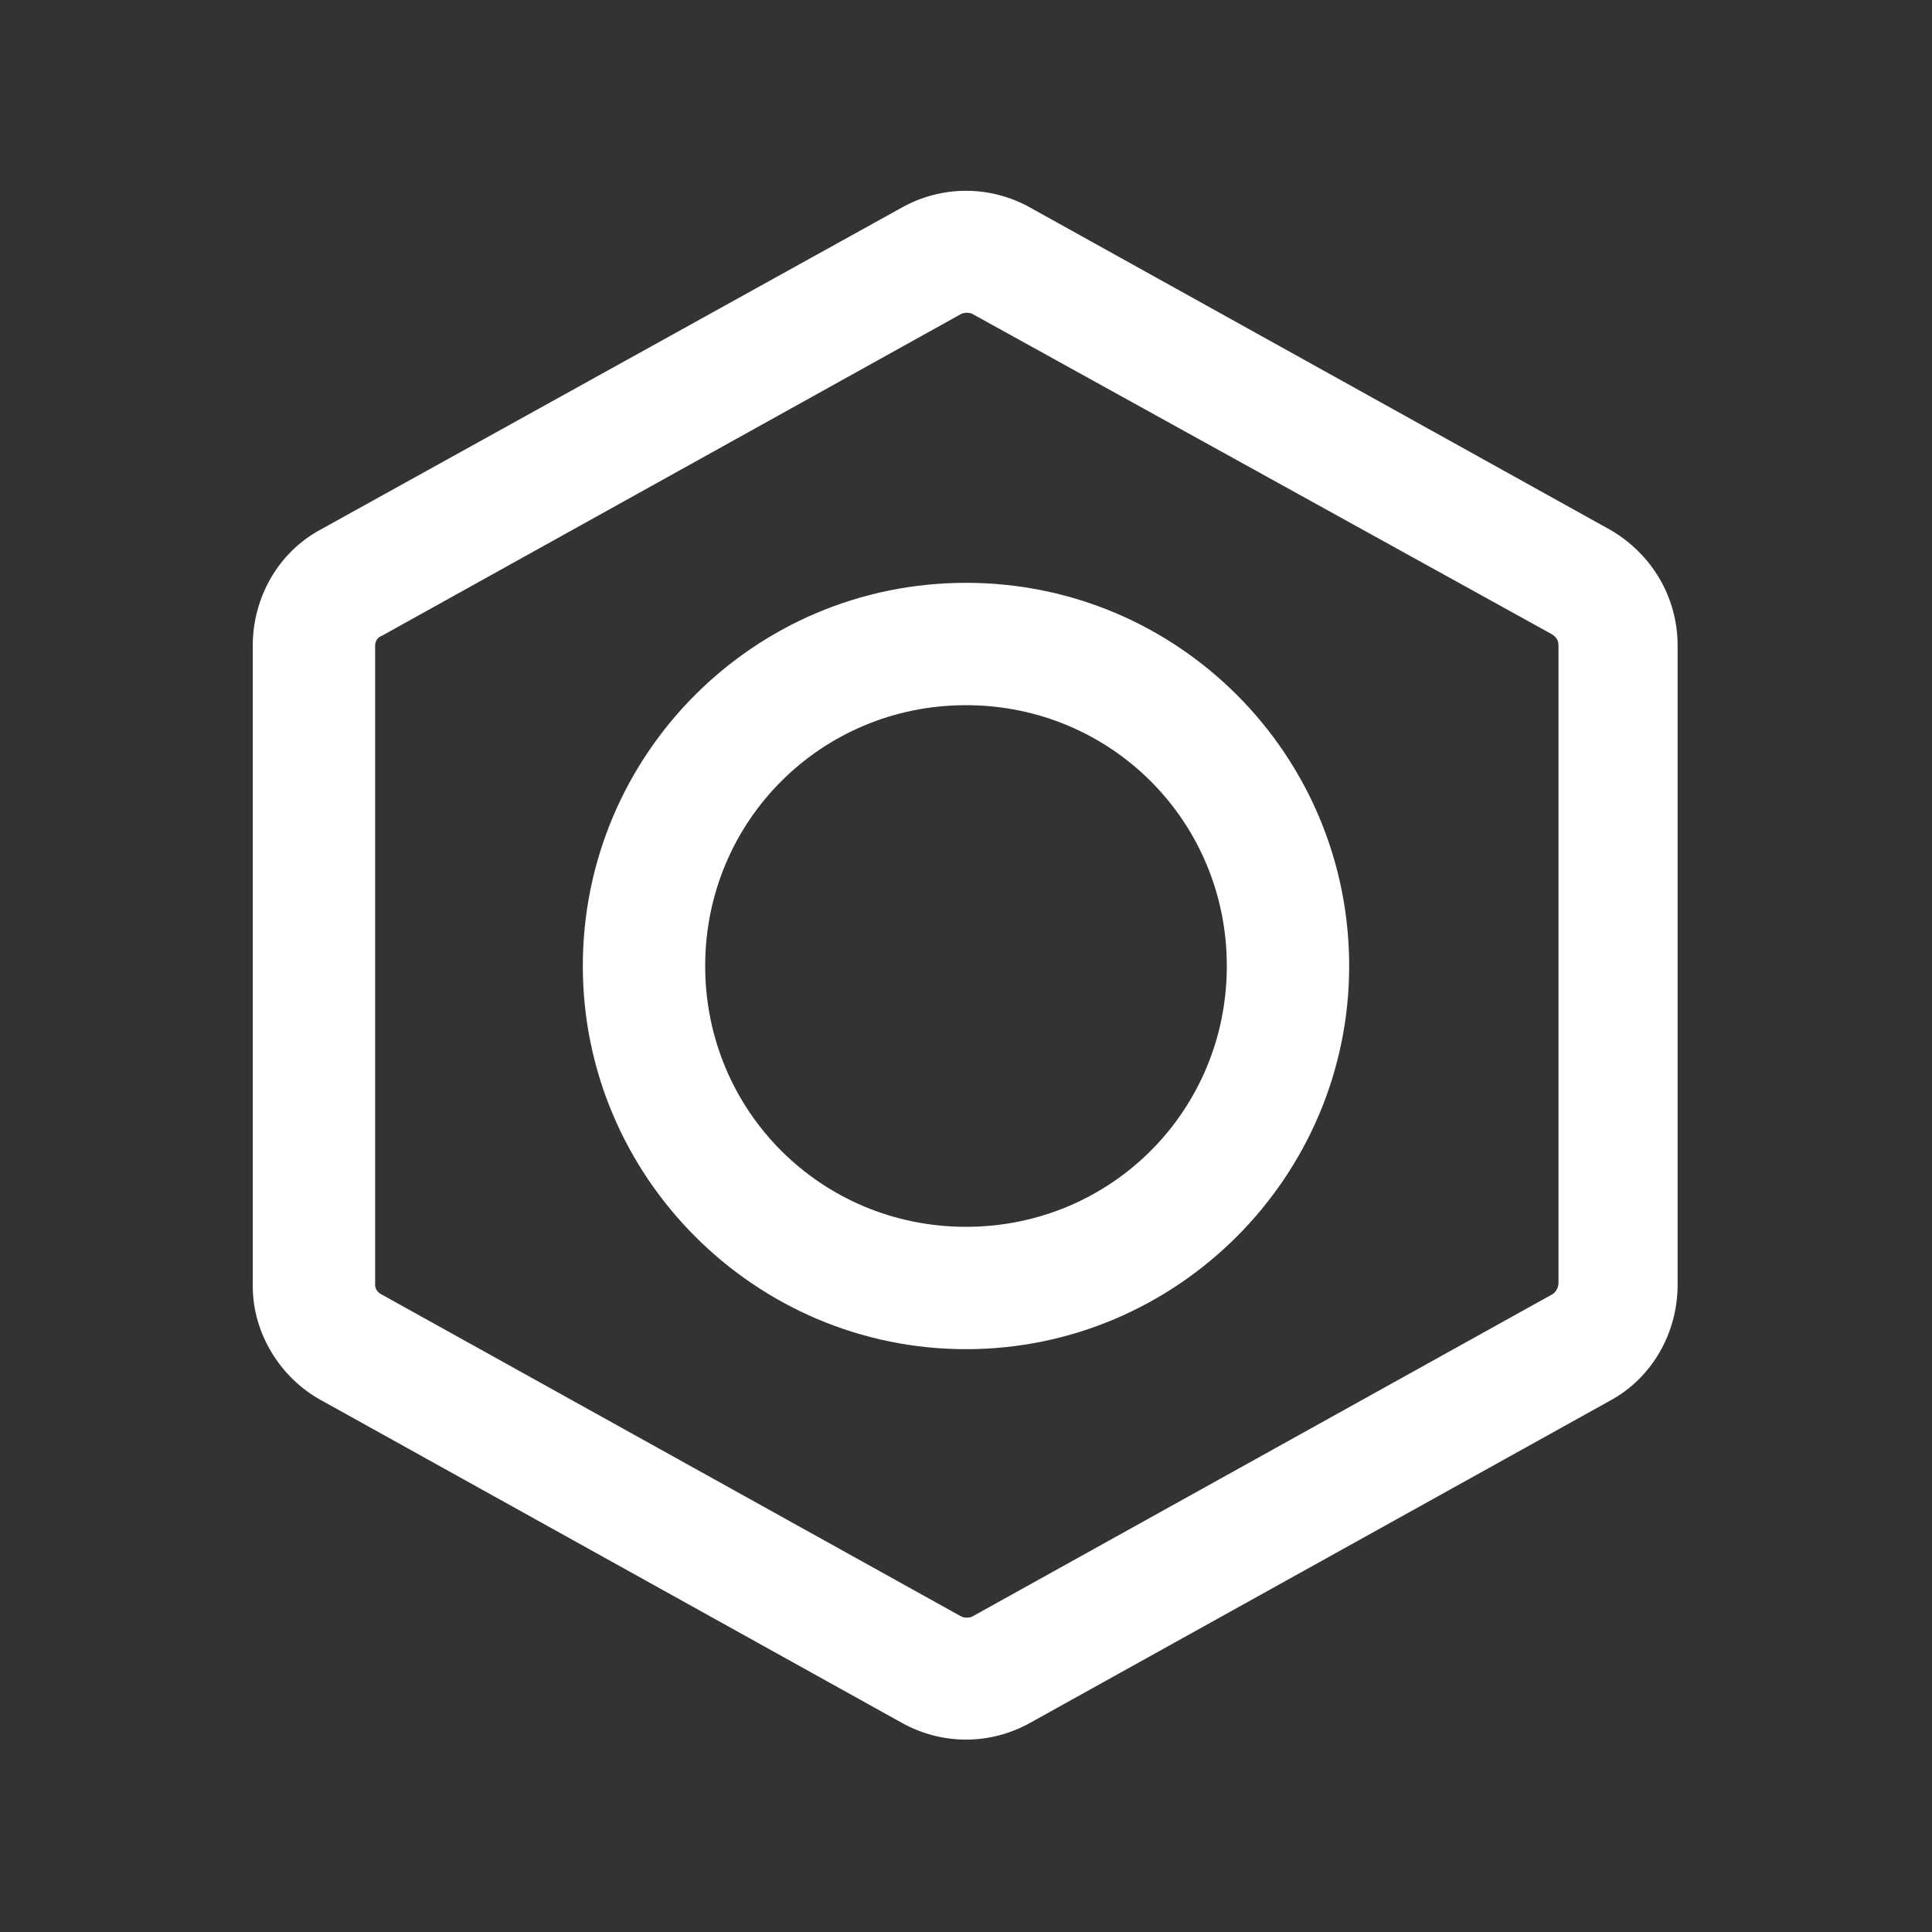 <?xml version="1.0" encoding="utf-8"?>
<!-- Generator: Adobe Illustrator 26.0.1, SVG Export Plug-In . SVG Version: 6.00 Build 0)  -->
<svg version="1.2" baseProfile="tiny" id="Layer_1" xmlns="http://www.w3.org/2000/svg" xmlns:xlink="http://www.w3.org/1999/xlink"
	 x="0px" y="0px" viewBox="0 0 12 12" overflow="visible" xml:space="preserve">
<rect x="0" y="0" width="12" height="12" fill="#333333" stroke="none"/>
<g>
	<path fill-rule="evenodd" fill="#FFFFFF" d="M5.6,1.29c0.25-0.14,0.55-0.14,0.8,0l3.6,2c0.26,0.15,0.42,0.42,0.42,0.72v3.97
		c0,0.3-0.16,0.58-0.42,0.72l-3.6,2c-0.25,0.14-0.55,0.14-0.8,0l-3.6-2C1.74,8.56,1.57,8.28,1.57,7.99V4.01
		c0-0.3,0.16-0.58,0.42-0.72L5.6,1.29z M6.04,1.95c-0.02-0.01-0.05-0.01-0.07,0l-3.6,2C2.34,3.96,2.33,3.99,2.33,4.01v3.97
		c0,0.03,0.02,0.05,0.04,0.06l3.6,2c0.02,0.01,0.05,0.01,0.07,0l3.6-2c0.02-0.01,0.04-0.04,0.04-0.07V4.01
		c0-0.03-0.01-0.05-0.04-0.07L6.04,1.95z"/>
	<path fill-rule="evenodd" fill="#FFFFFF" d="M3.62,6c0-1.31,1.06-2.38,2.38-2.38S8.38,4.69,8.38,6S7.31,8.38,6,8.38
		S3.62,7.31,3.62,6 M6,4.38C5.1,4.38,4.38,5.1,4.38,6S5.1,7.62,6,7.62S7.62,6.9,7.62,6S6.9,4.38,6,4.38"/>
</g>
</svg>
